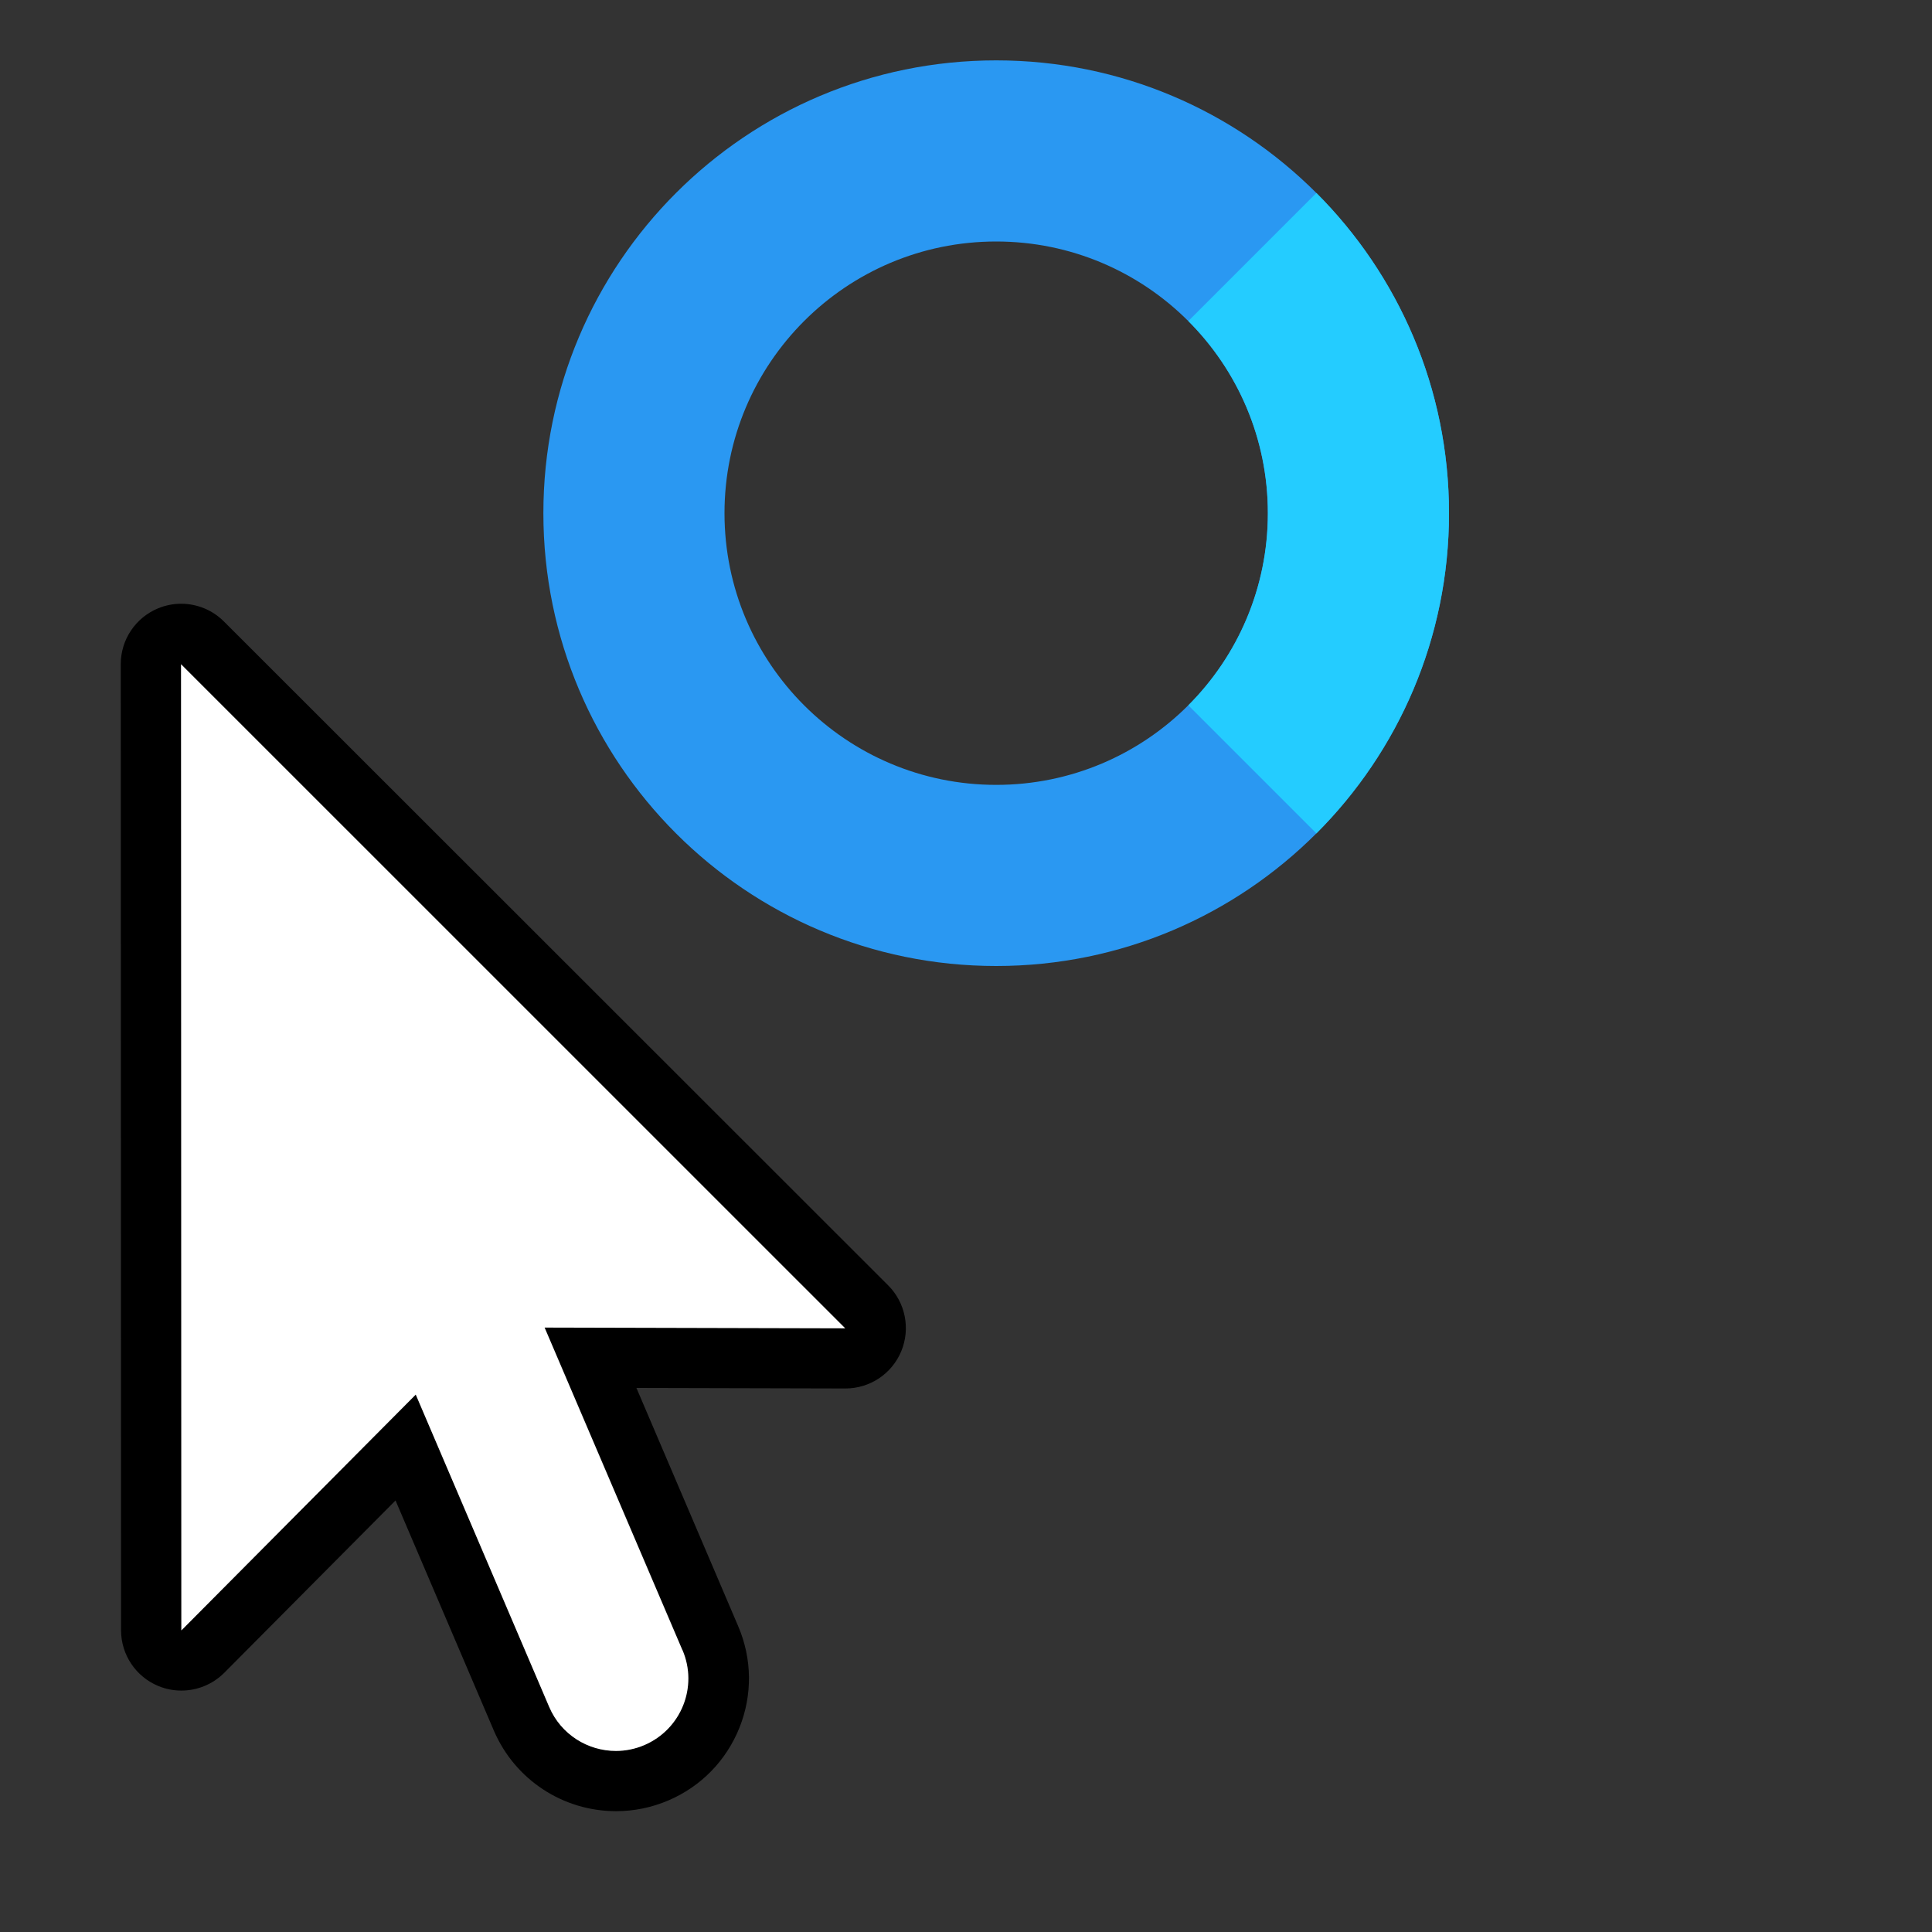 <?xml version="1.0" encoding="UTF-8"?>
<svg id="Layer_1" data-name="Layer 1" xmlns="http://www.w3.org/2000/svg" viewBox="0 0 256 256">
  <rect x="0" y="0" width="256" height="256" fill="#333333" stroke="none"/>
  <defs>
    <style>
      .cls-1 {
        fill: #fff;
      }

      .cls-2 {
        fill: none;
      }

      .cls-3 {
        fill: #24ccff;
      }

      .cls-4 {
        fill: #2a98f2;
      }
    </style>
  </defs>
  <g>
    <path class="cls-4" d="M192,68c0-33.14-26.86-60-60-60s-60,26.86-60,60,26.86,60,60,60,60-26.86,60-60ZM96,68c0-19.88,16.12-36,36-36s36,16.12,36,36-16.12,36-36,36-36-16.12-36-36Z"/>
    <g>
      <path class="cls-2" d="M157.46,93.46c-6.51,6.51-15.51,10.54-25.46,10.54-19.88,0-36-16.12-36-36s16.12-36,36-36c9.94,0,18.94,4.03,25.46,10.54l16.97-16.97c-10.86-10.86-25.86-17.57-42.43-17.57-33.14,0-60,26.86-60,60s26.86,60,60,60c16.57,0,31.57-6.72,42.43-17.57l-16.97-16.97Z"/>
      <path class="cls-3" d="M168,68c0,9.94-4.03,18.94-10.54,25.46l16.97,16.97c10.86-10.86,17.57-25.86,17.57-42.43s-6.72-31.57-17.57-42.43l-16.97,16.97c6.51,6.51,10.54,15.51,10.54,25.46Z"/>
    </g>
  </g>
  <g>
    <path d="M24,88l88,87.99-39.83-.1,18.26,42.74c2.09,4.87-.17,10.5-5.04,12.59-1.23.53-2.52.78-3.78.78-3.73,0-7.27-2.18-8.83-5.81l-17.69-41.41-31.06,31.25-.04-128.02M24,80c-1.03,0-2.07.2-3.06.61-2.99,1.24-4.94,4.16-4.94,7.39l.04,128.02c0,3.24,1.96,6.16,4.95,7.39.99.41,2.02.6,3.05.6,2.09,0,4.14-.82,5.68-2.36l22.69-22.83,13.03,30.5c2.79,6.49,9.14,10.67,16.19,10.67,2.39,0,4.72-.48,6.93-1.42,4.33-1.85,7.67-5.28,9.42-9.64,1.74-4.36,1.68-9.14-.17-13.46l-13.48-31.56,27.68.07s.01,0,.02,0c3.23,0,6.15-1.94,7.39-4.93,1.24-2.99.56-6.44-1.73-8.73L29.66,82.34c-1.53-1.53-3.58-2.34-5.66-2.34h0Z"/>
    <path class="cls-1" d="M90.43,218.64c2.09,4.87-.17,10.5-5.04,12.59-1.23.53-2.52.78-3.78.78-3.73,0-7.27-2.18-8.83-5.81l-17.69-41.41-31.06,31.25-.04-128.02,88,87.99-39.83-.1,18.26,42.74Z"/>
  </g>
</svg>